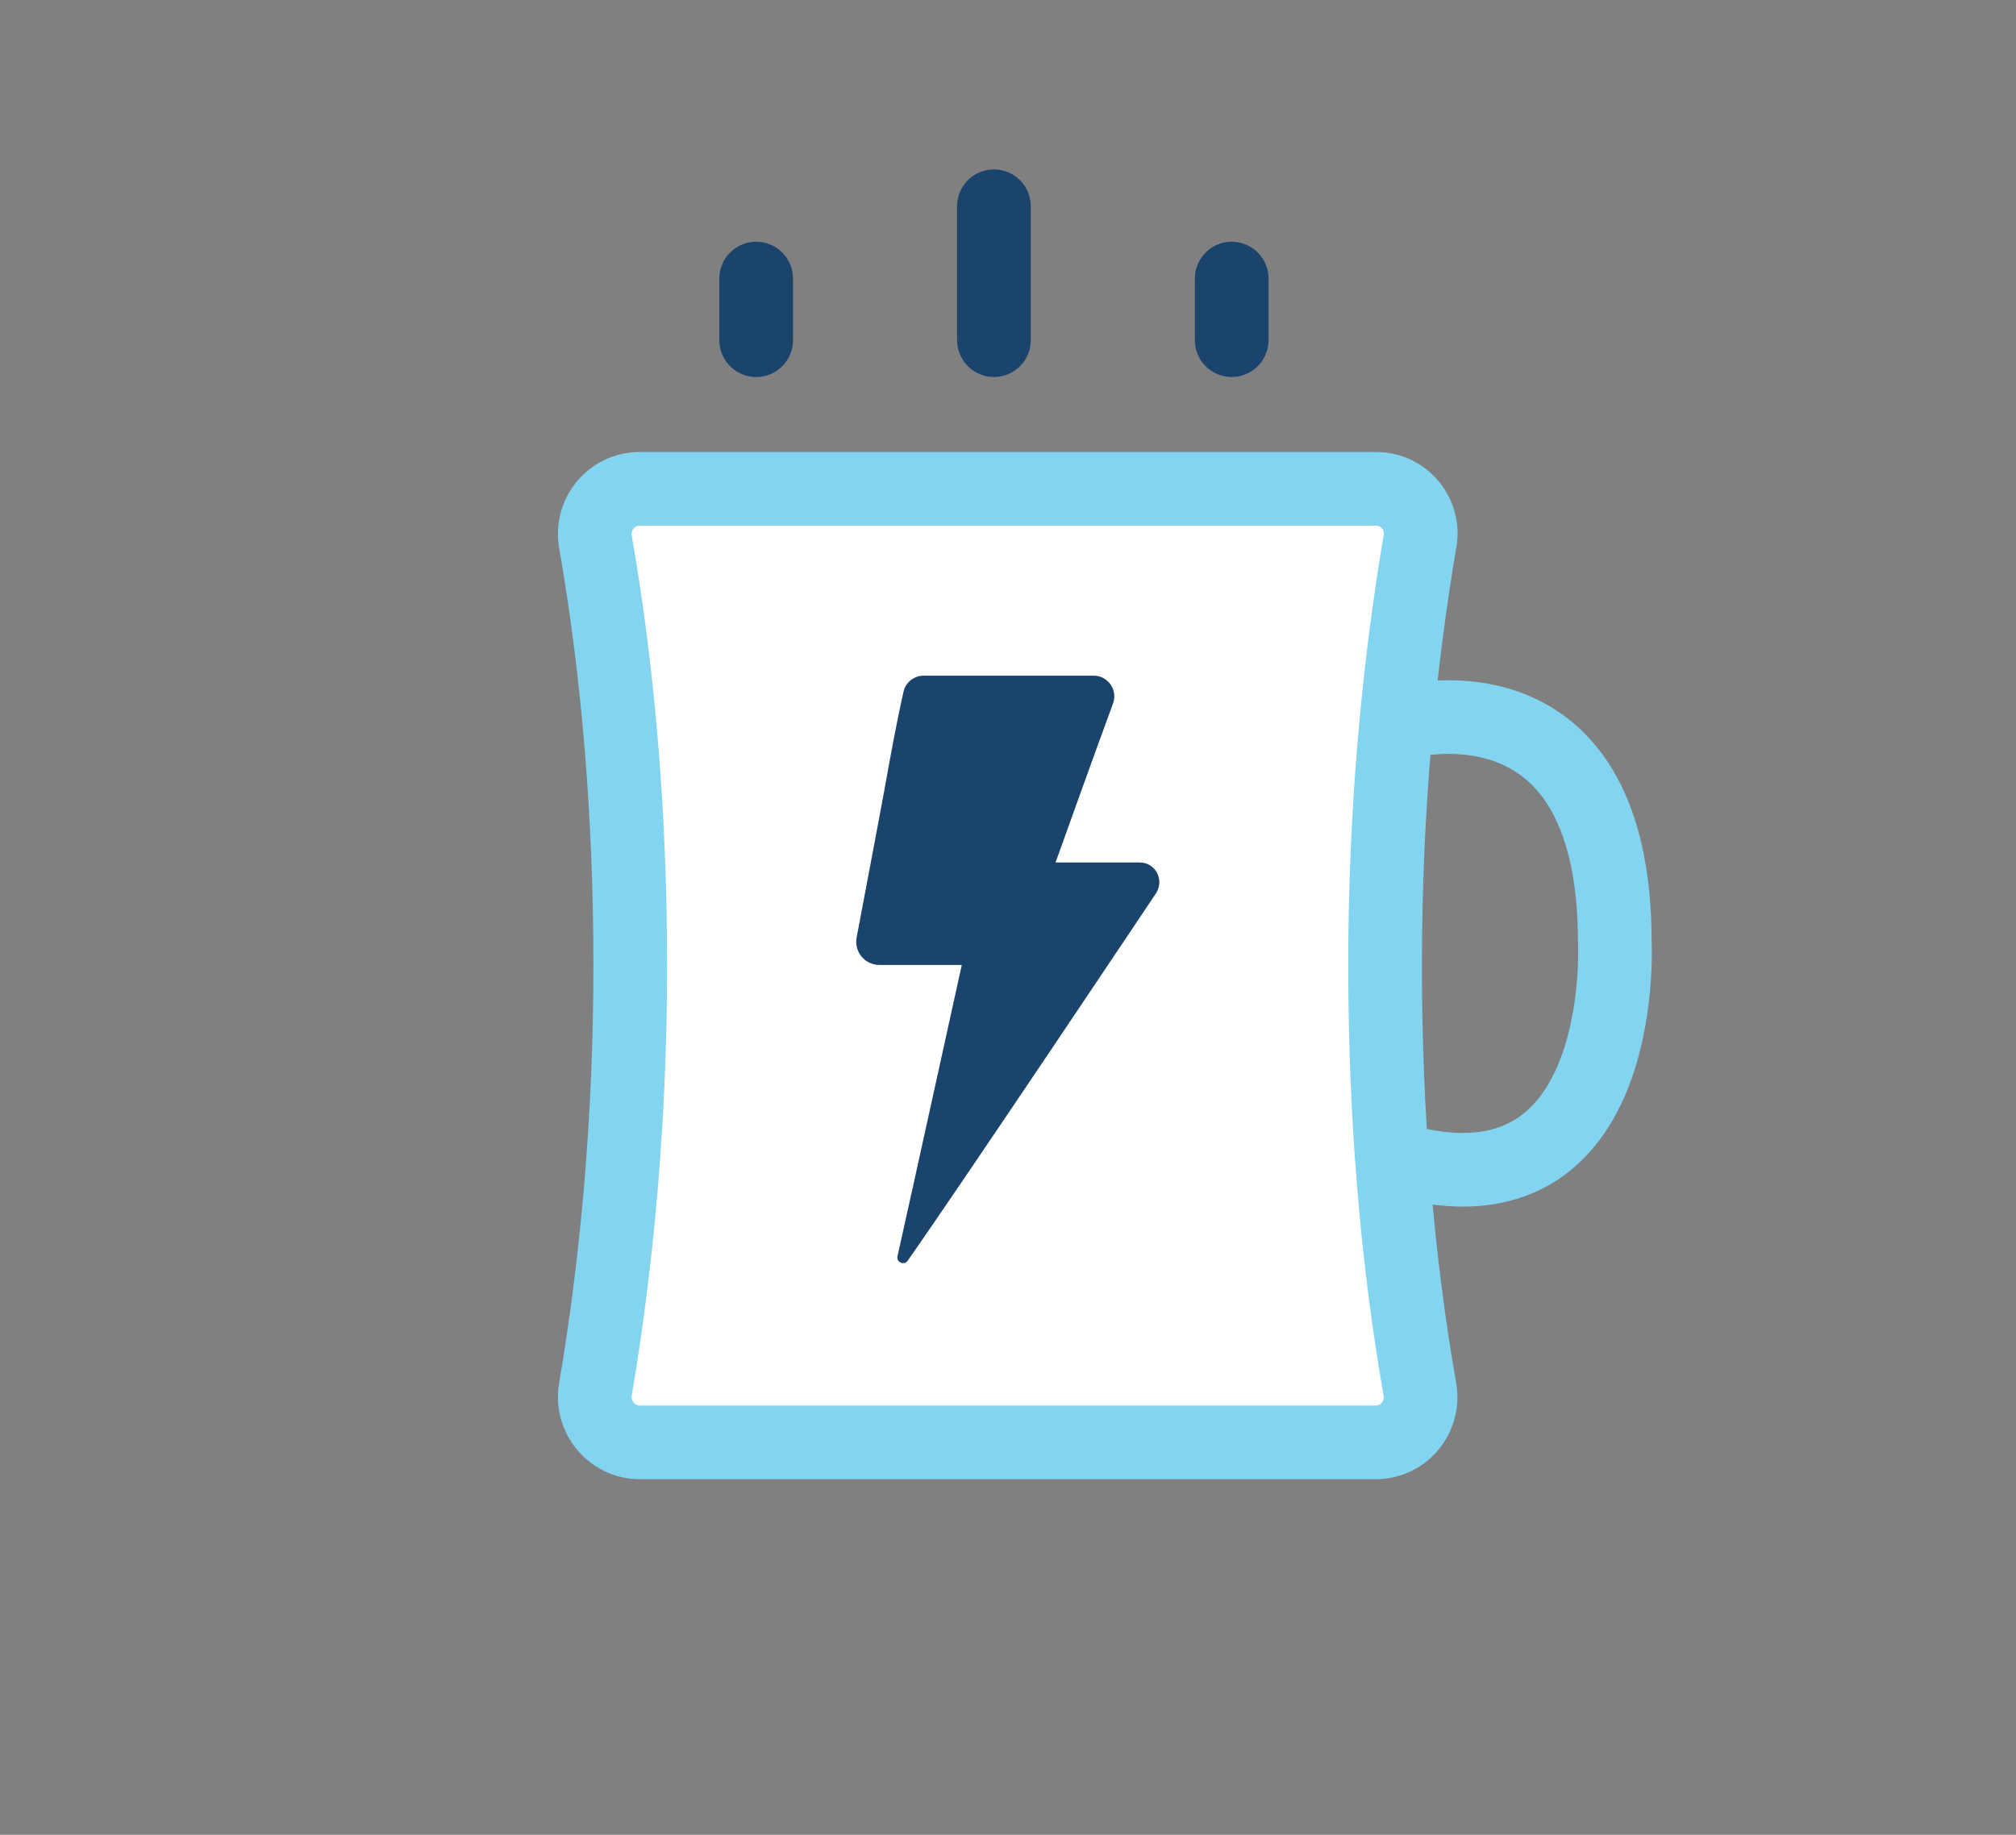 <?xml version="1.0" encoding="utf-8"?>
<!-- Generator: Adobe Illustrator 17.1.0, SVG Export Plug-In . SVG Version: 6.00 Build 0)  -->
<!DOCTYPE svg PUBLIC "-//W3C//DTD SVG 1.1//EN" "http://www.w3.org/Graphics/SVG/1.1/DTD/svg11.dtd">
<svg version="1.1" id="Layer_1" xmlns="http://www.w3.org/2000/svg" xmlns:xlink="http://www.w3.org/1999/xlink" x="0px" y="0px"
	 viewBox="0 0 301 274" enable-background="new 0 0 301 274" xml:space="preserve">
<rect x="0" y="0" width="301" height="274" fill="#808080" stroke="none"/>
<g>
	<path fill="none" stroke="#83D4F0" stroke-width="11" stroke-linecap="round" stroke-linejoin="round" stroke-miterlimit="10" d="
		M208.9,108c0,0,32.2-9.5,32.2,32.7c0,0,2.3,43.7-34,32"/>
	<g>
		
			<path fill="#FFFFFF" stroke="#83D4F0" stroke-width="11" stroke-linecap="round" stroke-linejoin="round" stroke-miterlimit="10" d="
			M205.5,73H95.5c-4.2,0-7.3,3.8-6.6,7.9c3.4,19.4,5.2,40.8,5.2,63.3s-1.9,43.8-5.2,63.3c-0.7,4.1,2.5,7.9,6.6,7.9h109.9
			c4.2,0,7.3-3.8,6.6-7.9c-3.4-19.4-5.2-40.8-5.2-63.3s1.9-43.8,5.2-63.3C212.8,76.8,209.6,73,205.5,73z"/>
	</g>
	<path fill="#1B446D" d="M170.2,128.8h-12.6c2.9-8.1,5.7-15.9,8.6-23.8c0.7-2-0.8-4.1-2.9-4.1h-25.4c-1.4,0-2.7,1-3,2.4
		c-1.1,4.9-2,9.9-2.9,14.9c-1.3,7.1-2.7,14.3-4.1,21.8c-0.4,2.1,1.2,4.1,3.4,4.1h12.3c-3.3,14.9-6.4,29.2-9.6,43.5
		c-0.2,0.9,1,1.4,1.5,0.7c8.5-12.1,37.1-54.9,37.1-54.9C173.9,131.4,172.5,128.8,170.2,128.8z"/>
	
		<line fill="#FFFFFF" stroke="#1B446D" stroke-width="11" stroke-linecap="round" stroke-linejoin="round" stroke-miterlimit="10" x1="112.9" y1="41.6" x2="112.9" y2="50.8"/>
	
		<line fill="#FFFFFF" stroke="#1B446D" stroke-width="11" stroke-linecap="round" stroke-linejoin="round" stroke-miterlimit="10" x1="148.4" y1="30.8" x2="148.4" y2="50.8"/>
	
		<line fill="#FFFFFF" stroke="#1B446D" stroke-width="11" stroke-linecap="round" stroke-linejoin="round" stroke-miterlimit="10" x1="183.9" y1="41.6" x2="183.9" y2="50.8"/>
</g>
</svg>
